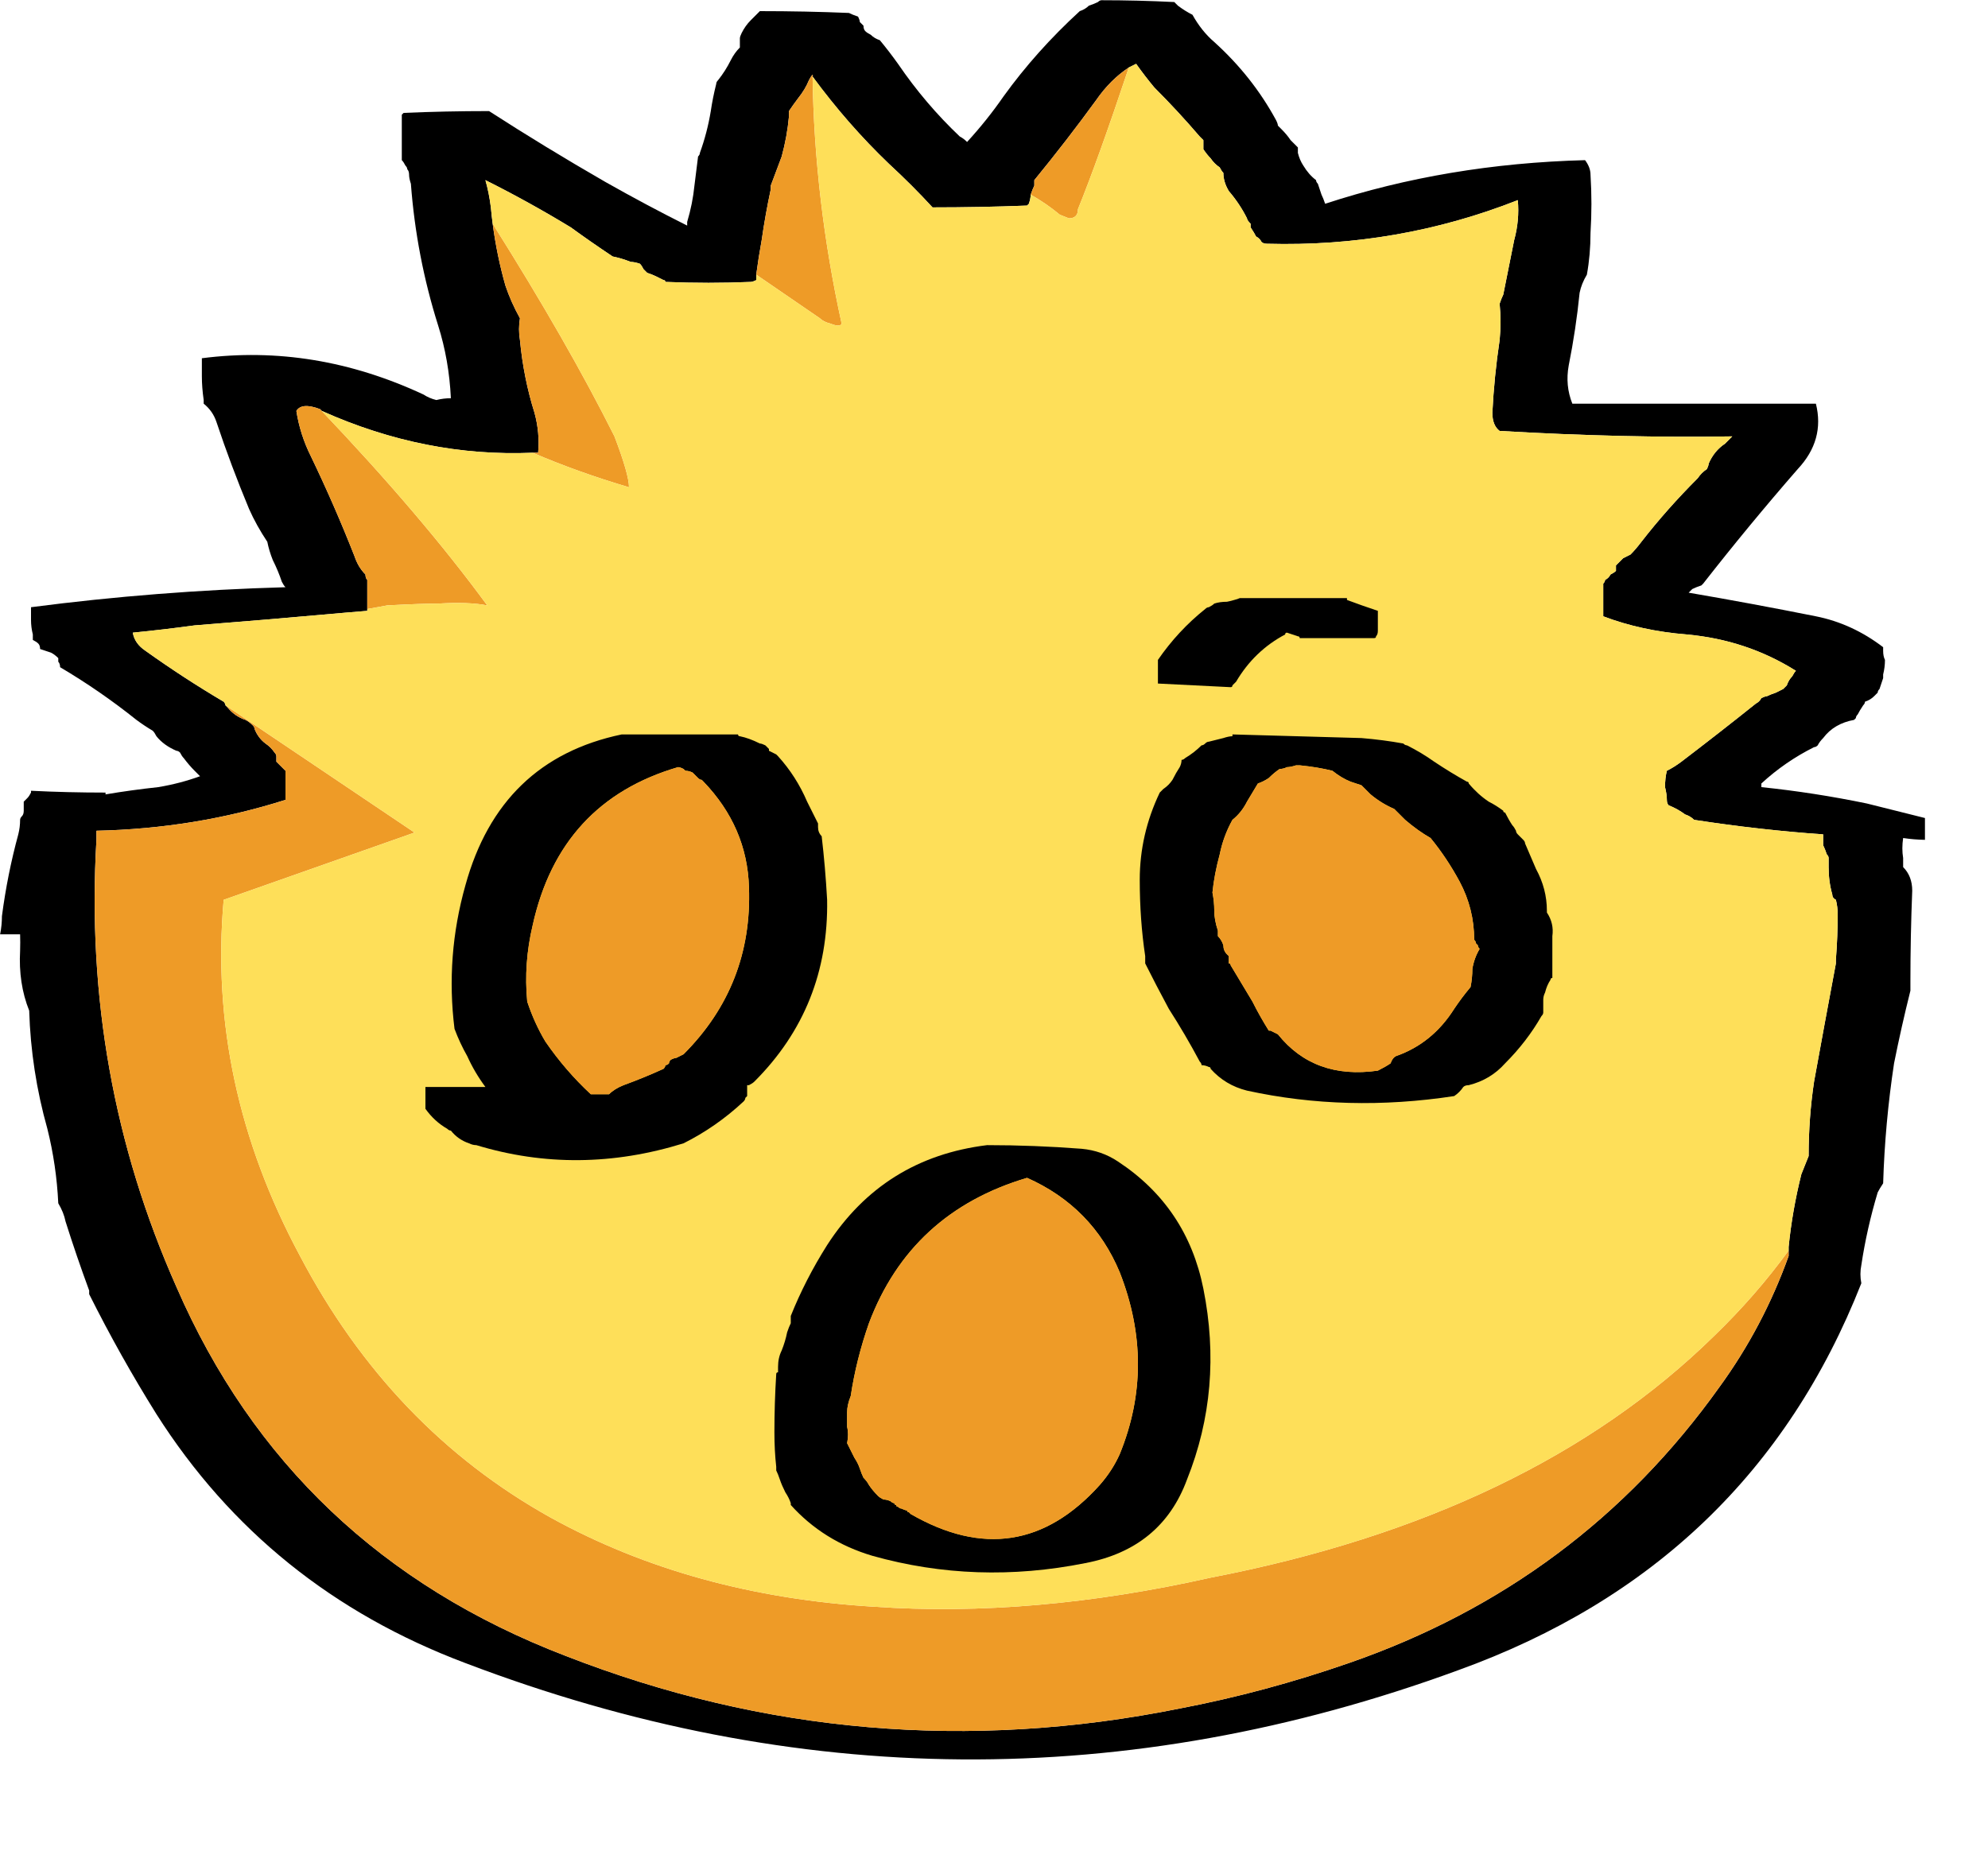 
<svg viewBox="0 0 35 33" height="33px" width="35px" y="0px" x="0px" preserveAspectRatio="none" xmlns:xlink="http://www.w3.org/1999/xlink" version="1.1" xmlns="http://www.w3.org/2000/svg">
<defs></defs>

<g id="Layer_1">
<g transform="matrix( 0.64, 0, 0, 0.64, 34.85,-12.7)" id="Layer_3">
<g transform="matrix( 1, 0, 0, 1, 175.7,112.6)" id="Layer_1">
<g>
<g>
<g>
<path d="M -178.3 -74.6
Q -178.35 -74.7 -178.35 -74.85 -178.35 -74.9 -178.35 -74.95 -179.2 -75.6 -180.2 -75.8 -181.95 -76.15 -183.7 -76.45 -183.65 -76.5 -183.6 -76.55 -183.5 -76.6 -183.35 -76.65
L -183.3 -76.7
Q -182.05 -78.3 -180.7 -79.85 -179.95 -80.65 -180.2 -81.65 -183.55 -81.65 -186.85 -81.65
L -186.9 -81.65
Q -187.1 -82.15 -187 -82.7 -186.8 -83.7 -186.7 -84.7 -186.65 -84.95 -186.5 -85.2 -186.4 -85.75 -186.4 -86.35 -186.35 -87.15 -186.4 -87.95 -186.4 -88.15 -186.55 -88.35 -190.35 -88.25 -193.7 -87.15 -193.75 -87.3 -193.8 -87.4 -193.85 -87.55 -193.9 -87.7 -193.95 -87.75 -193.95 -87.8 -194.15 -87.95 -194.3 -88.2 -194.4 -88.35 -194.45 -88.55 -194.45 -88.6 -194.45 -88.7 -194.55 -88.8 -194.65 -88.9 -194.75 -89.05 -194.9 -89.2 -194.95 -89.25 -195 -89.3 -195 -89.35 -195.05 -89.45 -195.7 -90.65 -196.75 -91.6 -197.1 -91.9 -197.35 -92.35 -197.55 -92.45 -197.75 -92.6 -197.8 -92.65 -197.85 -92.7 -198.85 -92.75 -199.85 -92.75 -199.9 -92.75 -199.95 -92.7 -200.05 -92.65 -200.2 -92.6 -200.3 -92.5 -200.45 -92.45 -201.65 -91.35 -202.55 -90.1 -203 -89.45 -203.55 -88.85 -203.65 -88.95 -203.75 -89 -204.7 -89.9 -205.45 -91 -205.7 -91.35 -205.95 -91.65 -206.1 -91.7 -206.2 -91.8 -206.3 -91.85 -206.35 -91.9 -206.4 -91.95 -206.4 -92.05 -206.45 -92.1 -206.5 -92.15 -206.5 -92.2 -206.55 -92.3 -206.7 -92.35 -206.8 -92.4 -208 -92.45 -209.25 -92.45
L -209.3 -92.4
Q -209.4 -92.3 -209.5 -92.2 -209.65 -92.05 -209.75 -91.85 -209.8 -91.75 -209.8 -91.7 -209.8 -91.65 -209.8 -91.55 -209.8 -91.5 -209.8 -91.45 -209.95 -91.3 -210.05 -91.1 -210.2 -90.8 -210.4 -90.55 -210.45 -90.5 -210.45 -90.45 -210.55 -90.05 -210.6 -89.7 -210.7 -89.1 -210.9 -88.55 -210.9 -88.5 -210.95 -88.45 -211 -88.05 -211.05 -87.65 -211.1 -87.15 -211.25 -86.65 -211.25 -86.6 -211.25 -86.55 -212.35 -87.1 -213.5 -87.75 -215.15 -88.7 -216.7 -89.7 -217.9 -89.7 -219.05 -89.65
L -219.1 -89.6
Q -219.1 -89.35 -219.1 -89.1 -219.1 -88.8 -219.1 -88.45 -219.1 -88.4 -219.1 -88.35 -219.05 -88.3 -219 -88.2 -218.95 -88.15 -218.95 -88.1 -218.9 -88.05 -218.9 -87.95 -218.9 -87.85 -218.85 -87.7 -218.7 -85.7 -218.1 -83.8 -217.8 -82.85 -217.75 -81.8 -217.95 -81.8 -218.15 -81.75 -218.35 -81.8 -218.5 -81.9 -221.5 -83.3 -224.6 -82.9 -224.6 -82.65 -224.6 -82.4 -224.6 -82.1 -224.55 -81.75 -224.55 -81.7 -224.55 -81.65 -224.3 -81.45 -224.2 -81.15 -223.8 -79.95 -223.3 -78.75 -223.1 -78.3 -222.8 -77.85 -222.75 -77.6 -222.65 -77.35 -222.5 -77.05 -222.4 -76.75 -222.35 -76.65 -222.3 -76.6 -225.85 -76.5 -229.3 -76.05 -229.3 -75.85 -229.3 -75.7 -229.3 -75.5 -229.25 -75.3 -229.25 -75.25 -229.25 -75.15 -229.15 -75.1 -229.1 -75.05 -229.05 -75 -229.05 -74.9 -228.9 -74.85 -228.75 -74.8 -228.65 -74.75 -228.55 -74.65 -228.55 -74.6 -228.55 -74.55 -228.5 -74.5 -228.5 -74.4 -227.4 -73.75 -226.4 -72.95 -226.2 -72.8 -225.95 -72.65 -225.9 -72.6 -225.85 -72.5 -225.65 -72.25 -225.3 -72.1 -225.25 -72.1 -225.2 -72.05 -225.15 -71.95 -225.1 -71.9 -224.95 -71.7 -224.8 -71.55 -224.7 -71.45 -224.65 -71.4 -225.2 -71.2 -225.8 -71.1 -226.541 -71.02 -227.25 -70.9
L -227.25 -70.95
Q -228.3 -70.95 -229.3 -71
L -229.3 -70.95
Q -229.35 -70.85 -229.4 -70.8 -229.45 -70.75 -229.5 -70.7 -229.5 -70.6 -229.5 -70.55 -229.5 -70.5 -229.5 -70.45 -229.5 -70.35 -229.55 -70.3 -229.6 -70.25 -229.6 -70.2 -229.6 -70 -229.65 -69.8 -229.95 -68.7 -230.1 -67.55 -230.1 -67.3 -230.15 -67.05 -229.866 -67.05 -229.6 -67.05 -229.593 -66.827 -229.6 -66.6 -229.65 -65.7 -229.35 -64.95 -229.3 -63.3 -228.85 -61.7 -228.6 -60.7 -228.55 -59.65 -228.4 -59.4 -228.35 -59.15 -228.05 -58.2 -227.7 -57.25 -227.7 -57.2 -227.7 -57.15 -226.85 -55.45 -225.85 -53.85 -222.8 -49.05 -217.35 -47 -203.7 -41.8 -190.05 -46.8 -182 -49.7 -178.95 -57.45 -179 -57.7 -178.95 -57.95 -178.8 -58.95 -178.5 -59.95 -178.45 -60.05 -178.35 -60.2 -178.3 -61.85 -178.05 -63.5 -177.85 -64.5 -177.6 -65.5 -177.6 -65.6 -177.6 -65.75 -177.6 -67 -177.55 -68.25 -177.55 -68.65 -177.8 -68.9 -177.8 -69 -177.8 -69.15 -177.843 -69.407 -177.8 -69.7 -177.505 -69.655 -177.2 -69.65 -177.2 -69.75 -177.2 -69.9 -177.2 -70 -177.2 -70.15 -177.2 -70.2 -177.2 -70.25 -178 -70.45 -178.8 -70.65 -180.25 -70.95 -181.7 -71.1 -181.7 -71.15 -181.7 -71.2 -181.05 -71.8 -180.25 -72.2 -180.2 -72.2 -180.15 -72.25 -180.1 -72.35 -180 -72.45 -179.7 -72.85 -179.15 -72.95
L -179.1 -73
Q -179.1 -73.05 -179.05 -73.1 -179 -73.2 -178.9 -73.35 -178.85 -73.4 -178.85 -73.45 -178.7 -73.5 -178.6 -73.6 -178.55 -73.65 -178.5 -73.7 -178.5 -73.75 -178.45 -73.8 -178.4 -73.95 -178.35 -74.1 -178.35 -74.15 -178.35 -74.2 -178.3 -74.4 -178.3 -74.6
M -198.9 -91
Q -198.65 -90.65 -198.4 -90.35 -197.75 -89.7 -197.15 -89 -197.1 -88.95 -197.05 -88.9 -197.05 -88.85 -197.05 -88.75 -197.05 -88.7 -197.05 -88.65 -196.95 -88.5 -196.85 -88.4 -196.75 -88.25 -196.6 -88.15 -196.55 -88.05 -196.5 -88 -196.5 -87.75 -196.35 -87.5 -196.05 -87.15 -195.85 -86.75 -195.85 -86.7 -195.75 -86.6 -195.75 -86.55 -195.75 -86.5 -195.65 -86.35 -195.6 -86.25 -195.5 -86.2 -195.45 -86.1 -195.4 -86.05 -195.3 -86.05 -191.7 -85.95 -188.4 -87.25 -188.35 -86.7 -188.5 -86.15 -188.65 -85.4 -188.8 -84.65 -188.85 -84.55 -188.9 -84.4 -188.85 -83.9 -188.9 -83.4 -189.05 -82.4 -189.1 -81.4 -189.1 -81.05 -188.9 -80.9 -185.45 -80.7 -182.5 -80.75 -182.6 -80.65 -182.7 -80.55 -183 -80.35 -183.15 -80 -183.15 -79.95 -183.2 -79.85 -183.35 -79.75 -183.45 -79.6 -184.3 -78.75 -185 -77.85 -185.15 -77.65 -185.3 -77.5 -185.4 -77.45 -185.5 -77.4 -185.55 -77.35 -185.6 -77.3 -185.65 -77.25 -185.7 -77.2 -185.7 -77.1 -185.7 -77.05 -185.75 -77 -185.85 -76.95 -185.9 -76.85 -186 -76.8 -186 -76.75 -186.05 -76.7 -186.05 -76.5 -186.05 -76.3 -186.05 -76.1 -186.05 -75.95 -186.05 -75.85 -186.05 -75.8 -185 -75.4 -183.75 -75.3 -182.1 -75.15 -180.75 -74.3 -180.8 -74.25 -180.85 -74.15 -180.95 -74.05 -181 -73.9 -181.05 -73.85 -181.1 -73.8 -181.2 -73.75 -181.3 -73.7 -181.45 -73.65 -181.55 -73.6 -181.6 -73.6 -181.7 -73.55 -181.75 -73.45 -181.85 -73.4 -182.85 -72.6 -183.9 -71.8 -184.1 -71.65 -184.3 -71.55 -184.35 -71.35 -184.35 -71.1 -184.3 -70.9 -184.3 -70.75 -184.3 -70.65 -184.25 -70.6 -184 -70.5 -183.8 -70.35 -183.65 -70.3 -183.55 -70.2 -181.752 -69.923 -180 -69.8 -180 -69.717 -180 -69.65 -180 -69.55 -180 -69.5 -179.95 -69.4 -179.9 -69.25 -179.85 -69.2 -179.85 -69.15 -179.85 -69 -179.85 -68.9 -179.85 -68.5 -179.75 -68.15 -179.75 -68.05 -179.65 -68 -179.6 -67.8 -179.6 -67.6 -179.6 -67 -179.65 -66.35 -179.65 -66.3 -179.65 -66.25 -179.95 -64.65 -180.25 -63 -180.4 -62 -180.4 -60.95 -180.5 -60.7 -180.6 -60.45 -180.85 -59.45 -180.95 -58.45 -180.95 -58.395 -180.95 -58.35 -180.95 -58.263 -180.95 -58.2 -181.65 -56.25 -182.85 -54.6 -186.7 -49.2 -193.05 -47 -195.35 -46.2 -197.7 -45.75 -206.4 -44 -214.6 -47.2 -222.15 -50.1 -225.3 -57.35 -227.882 -63.159 -227.5 -69.65
L -227.5 -69.8
Q -227.5 -69.83 -227.5 -69.9 -224.786 -69.959 -222.3 -70.75
L -222.3 -70.8
Q -222.3 -71 -222.3 -71.2 -222.3 -71.3 -222.3 -71.45 -222.3 -71.5 -222.3 -71.55 -222.4 -71.65 -222.45 -71.7 -222.5 -71.75 -222.55 -71.8 -222.55 -71.9 -222.55 -71.95 -222.55 -72 -222.6 -72.05 -222.7 -72.2 -222.85 -72.3 -223.05 -72.45 -223.15 -72.7 -223.15 -72.75 -223.2 -72.8 -223.3 -72.9 -223.4 -72.95 -223.7 -73.05 -223.9 -73.3
L -223.95 -73.35
Q -223.959 -73.409 -224 -73.45 -225.1 -74.1 -226.15 -74.85 -226.45 -75.05 -226.5 -75.35 -225.647 -75.434 -224.8 -75.55 -222.78 -75.708 -220.65 -75.9 -220.356 -75.923 -220.05 -75.95
L -220.05 -76
Q -220.05 -76.227 -220.05 -76.45 -220.05 -76.6 -220.05 -76.8 -220.1 -76.85 -220.1 -76.95 -220.3 -77.15 -220.4 -77.45 -220.95 -78.85 -221.6 -80.2 -221.9 -80.8 -222 -81.45 -221.855 -81.691 -221.35 -81.5
L -221.3 -81.45
Q -218.455 -80.175 -215.5 -80.3 -215.408 -80.297 -215.35 -80.3 -215.3 -80.85 -215.45 -81.4 -215.75 -82.35 -215.85 -83.4 -215.9 -83.7 -215.85 -84 -216.1 -84.45 -216.25 -84.9 -216.484 -85.721 -216.6 -86.6 -216.628 -86.81 -216.65 -87.05 -216.7 -87.45 -216.8 -87.8 -215.6 -87.2 -214.45 -86.5 -213.9 -86.1 -213.3 -85.7 -213.05 -85.65 -212.8 -85.55 -212.7 -85.55 -212.55 -85.5 -212.5 -85.45 -212.45 -85.35 -212.4 -85.3 -212.35 -85.25 -212.2 -85.2 -212.1 -85.15 -212 -85.1 -211.9 -85.05 -211.85 -85.05 -211.85 -85 -210.65 -84.95 -209.5 -85 -209.45 -85 -209.35 -85.05 -209.345 -85.11 -209.35 -85.2 -209.289 -85.66 -209.2 -86.15 -209.1 -86.85 -208.95 -87.55 -208.95 -87.6 -208.95 -87.65 -208.8 -88.05 -208.65 -88.45 -208.5 -89 -208.45 -89.55 -208.45 -89.6 -208.45 -89.7 -208.35 -89.85 -208.2 -90.05 -208 -90.3 -207.9 -90.55 -207.85 -90.65 -207.8 -90.7 -207.786 -90.679 -207.8 -90.65 -206.832 -89.333 -205.7 -88.25 -205.05 -87.65 -204.5 -87.05 -203.2 -87.05 -201.9 -87.1
L -201.85 -87.15
Q -201.8 -87.3 -201.8 -87.4 -201.75 -87.55 -201.7 -87.65 -201.7 -87.75 -201.7 -87.8 -200.8 -88.9 -200 -90 -199.612 -90.561 -199.1 -90.9 -198.989 -90.952 -198.9 -91 Z" stroke="none" fill="#000000"></path>

<path d="M -221.35 -81.5
Q -221.855 -81.691 -222 -81.45 -221.9 -80.8 -221.6 -80.2 -220.95 -78.85 -220.4 -77.45 -220.3 -77.15 -220.1 -76.95 -220.1 -76.85 -220.05 -76.8 -220.05 -76.6 -220.05 -76.45 -220.05 -76.227 -220.05 -76
L -219.5 -76.1
Q -218.55 -76.15 -218.1 -76.15 -217.25 -76.2 -216.75 -76.1 -218.558 -78.57 -221.35 -81.5
M -215.85 -83.4
Q -215.75 -82.35 -215.45 -81.4 -215.3 -80.85 -215.35 -80.3 -215.408 -80.297 -215.5 -80.3 -214.261 -79.768 -212.85 -79.35 -212.85 -79.7 -213.25 -80.75 -214.539 -83.328 -216.6 -86.6 -216.484 -85.721 -216.25 -84.9 -216.1 -84.45 -215.85 -84 -215.9 -83.7 -215.85 -83.4
M -207.9 -90.55
Q -208 -90.3 -208.2 -90.05 -208.35 -89.85 -208.45 -89.7 -208.45 -89.6 -208.45 -89.55 -208.5 -89 -208.65 -88.45 -208.8 -88.05 -208.95 -87.65 -208.95 -87.6 -208.95 -87.55 -209.1 -86.85 -209.2 -86.15 -209.289 -85.66 -209.35 -85.2
L -207.6 -84
Q -207.5 -83.9 -207.3 -83.85 -207.05 -83.75 -207 -83.85 -207.751 -87.272 -207.8 -90.65 -207.786 -90.679 -207.8 -90.7 -207.85 -90.65 -207.9 -90.55
M -180.95 -58.2
Q -180.95 -58.263 -180.95 -58.35 -181.854 -57.107 -183 -56 -188.05 -51.05 -196.85 -49.35 -201.75 -48.25 -206.1 -48.55 -211.1 -48.85 -215 -51 -219.4 -53.45 -221.9 -58.2 -224.45 -62.95 -224 -68
L -218.75 -69.85 -223.95 -73.35 -223.9 -73.3
Q -223.7 -73.05 -223.4 -72.95 -223.3 -72.9 -223.2 -72.8 -223.15 -72.75 -223.15 -72.7 -223.05 -72.45 -222.85 -72.3 -222.7 -72.2 -222.6 -72.05 -222.55 -72 -222.55 -71.95 -222.55 -71.9 -222.55 -71.8 -222.5 -71.75 -222.45 -71.7 -222.4 -71.65 -222.3 -71.55 -222.3 -71.5 -222.3 -71.45 -222.3 -71.3 -222.3 -71.2 -222.3 -71 -222.3 -70.8
L -222.3 -70.75
Q -224.786 -69.959 -227.5 -69.9 -227.5 -69.83 -227.5 -69.8
L -227.5 -69.65
Q -227.882 -63.159 -225.3 -57.35 -222.15 -50.1 -214.6 -47.2 -206.4 -44 -197.7 -45.75 -195.35 -46.2 -193.05 -47 -186.7 -49.2 -182.85 -54.6 -181.65 -56.25 -180.95 -58.2
M -201.7 -87.65
Q -201.75 -87.55 -201.8 -87.4 -201.372 -87.16 -201 -86.85
L -200.75 -86.75
Q -200.5 -86.75 -200.5 -87 -199.949 -88.356 -199.1 -90.9 -199.612 -90.561 -200 -90 -200.8 -88.9 -201.7 -87.8 -201.7 -87.75 -201.7 -87.65 Z" stroke="none" fill="#EE9B27"></path>

<path d="M -198.4 -90.35
Q -198.65 -90.65 -198.9 -91 -198.989 -90.952 -199.1 -90.9 -199.949 -88.356 -200.5 -87 -200.5 -86.75 -200.75 -86.75
L -201 -86.85
Q -201.372 -87.16 -201.8 -87.4 -201.8 -87.3 -201.85 -87.15
L -201.9 -87.1
Q -203.2 -87.05 -204.5 -87.05 -205.05 -87.65 -205.7 -88.25 -206.832 -89.333 -207.8 -90.65 -207.751 -87.272 -207 -83.85 -207.05 -83.75 -207.3 -83.85 -207.5 -83.9 -207.6 -84
L -209.35 -85.2
Q -209.345 -85.11 -209.35 -85.05 -209.45 -85 -209.5 -85 -210.65 -84.95 -211.85 -85 -211.85 -85.05 -211.9 -85.05 -212 -85.1 -212.1 -85.15 -212.2 -85.2 -212.35 -85.25 -212.4 -85.3 -212.45 -85.35 -212.5 -85.45 -212.55 -85.5 -212.7 -85.55 -212.8 -85.55 -213.05 -85.65 -213.3 -85.7 -213.9 -86.1 -214.45 -86.5 -215.6 -87.2 -216.8 -87.8 -216.7 -87.45 -216.65 -87.05 -216.628 -86.81 -216.6 -86.6 -214.539 -83.328 -213.25 -80.75 -212.85 -79.7 -212.85 -79.35 -214.261 -79.768 -215.5 -80.3 -218.455 -80.175 -221.3 -81.45
L -221.35 -81.5
Q -218.558 -78.57 -216.75 -76.1 -217.25 -76.2 -218.1 -76.15 -218.55 -76.15 -219.5 -76.1
L -220.05 -76 -220.05 -75.95
Q -220.356 -75.923 -220.65 -75.9 -222.78 -75.708 -224.8 -75.55 -225.647 -75.434 -226.5 -75.35 -226.45 -75.05 -226.15 -74.85 -225.1 -74.1 -224 -73.45 -223.959 -73.409 -223.95 -73.35
L -218.75 -69.85 -224 -68
Q -224.45 -62.95 -221.9 -58.2 -219.4 -53.45 -215 -51 -211.1 -48.85 -206.1 -48.55 -201.75 -48.25 -196.85 -49.35 -188.05 -51.05 -183 -56 -181.854 -57.107 -180.95 -58.35 -180.95 -58.395 -180.95 -58.45 -180.85 -59.45 -180.6 -60.45 -180.5 -60.7 -180.4 -60.95 -180.4 -62 -180.25 -63 -179.95 -64.65 -179.65 -66.25 -179.65 -66.3 -179.65 -66.35 -179.6 -67 -179.6 -67.6 -179.6 -67.8 -179.65 -68 -179.75 -68.05 -179.75 -68.15 -179.85 -68.5 -179.85 -68.9 -179.85 -69 -179.85 -69.15 -179.85 -69.2 -179.9 -69.25 -179.95 -69.4 -180 -69.5 -180 -69.55 -180 -69.65 -180 -69.717 -180 -69.8 -181.752 -69.923 -183.55 -70.2 -183.65 -70.3 -183.8 -70.35 -184 -70.5 -184.25 -70.6 -184.3 -70.65 -184.3 -70.75 -184.3 -70.9 -184.35 -71.1 -184.35 -71.35 -184.3 -71.55 -184.1 -71.65 -183.9 -71.8 -182.85 -72.6 -181.85 -73.4 -181.75 -73.45 -181.7 -73.55 -181.6 -73.6 -181.55 -73.6 -181.45 -73.65 -181.3 -73.7 -181.2 -73.75 -181.1 -73.8 -181.05 -73.85 -181 -73.9 -180.95 -74.05 -180.85 -74.15 -180.8 -74.25 -180.75 -74.3 -182.1 -75.15 -183.75 -75.3 -185 -75.4 -186.05 -75.8 -186.05 -75.85 -186.05 -75.95 -186.05 -76.1 -186.05 -76.3 -186.05 -76.5 -186.05 -76.7 -186 -76.75 -186 -76.8 -185.9 -76.85 -185.85 -76.95 -185.75 -77 -185.7 -77.05 -185.7 -77.1 -185.7 -77.2 -185.65 -77.25 -185.6 -77.3 -185.55 -77.35 -185.5 -77.4 -185.4 -77.45 -185.3 -77.5 -185.15 -77.65 -185 -77.85 -184.3 -78.75 -183.45 -79.6 -183.35 -79.75 -183.2 -79.85 -183.15 -79.95 -183.15 -80 -183 -80.35 -182.7 -80.55 -182.6 -80.65 -182.5 -80.75 -185.45 -80.7 -188.9 -80.9 -189.1 -81.05 -189.1 -81.4 -189.05 -82.4 -188.9 -83.4 -188.85 -83.9 -188.9 -84.4 -188.85 -84.55 -188.8 -84.65 -188.65 -85.4 -188.5 -86.15 -188.35 -86.7 -188.4 -87.25 -191.7 -85.95 -195.3 -86.05 -195.4 -86.05 -195.45 -86.1 -195.5 -86.2 -195.6 -86.25 -195.65 -86.35 -195.75 -86.5 -195.75 -86.55 -195.75 -86.6 -195.85 -86.7 -195.85 -86.75 -196.05 -87.15 -196.35 -87.5 -196.5 -87.75 -196.5 -88 -196.55 -88.05 -196.6 -88.15 -196.75 -88.25 -196.85 -88.4 -196.95 -88.5 -197.05 -88.65 -197.05 -88.7 -197.05 -88.75 -197.05 -88.85 -197.05 -88.9 -197.1 -88.95 -197.15 -89 -197.75 -89.7 -198.4 -90.35 Z" stroke="none" fill="#FEDF59"></path>
</g>
</g>
</g>
</g>
</g>

<g transform="matrix( 0.64, 0, 0, 0.64, 34.85,-12.7)" id="Layer_4">
<g>
<g>
<g>
<path d="M -20.55 40.1
Q -20.65 40.1 -20.8 40.15 -21 40.2 -21.2 40.25 -21.25 40.25 -21.3 40.3 -21.35 40.35 -21.4 40.35 -21.6 40.55 -21.85 40.7 -21.9 40.75 -21.95 40.75 -21.95 40.85 -22 40.95 -22.1 41.1 -22.2 41.3 -22.3 41.45 -22.45 41.55 -22.5 41.6 -22.55 41.65 -23.1 42.8 -23.1 44.05 -23.1 45.15 -22.95 46.15 -22.95 46.25 -22.95 46.35 -22.65 46.95 -22.3 47.6 -21.85 48.3 -21.45 49.05 -21.4 49.1 -21.4 49.15 -21.3 49.15 -21.2 49.2 -21.15 49.2 -21.15 49.25 -20.75 49.7 -20.15 49.85 -17.4 50.45 -14.45 50 -14.3 49.9 -14.2 49.75 -14.15 49.7 -14.05 49.7 -13.45 49.55 -13.05 49.1 -12.45 48.5 -12.05 47.8 -12 47.75 -12 47.7 -12 47.55 -12 47.35 -12 47.25 -11.95 47.15 -11.9 46.95 -11.8 46.8 -11.8 46.75 -11.75 46.75 -11.75 46.65 -11.75 46.55 -11.75 46.1 -11.75 45.6 -11.7 45.25 -11.9 44.95
L -11.9 44.9
Q -11.9 44.3 -12.2 43.75 -12.35 43.4 -12.5 43.05 -12.5 43 -12.55 42.95 -12.6 42.9 -12.65 42.85
L -12.7 42.8
Q -12.75 42.75 -12.75 42.7 -12.8 42.6 -12.85 42.55 -12.95 42.4 -13.05 42.2 -13.1 42.2 -13.1 42.15 -13.3 42 -13.5 41.9 -13.8 41.7 -14.05 41.4 -14.05 41.35 -14.1 41.35 -14.55 41.1 -15 40.8 -15.35 40.55 -15.75 40.35 -15.8 40.35 -15.85 40.3 -16.4 40.2 -17 40.15 -18.75 40.1 -20.55 40.05
L -20.55 40.1
M -21.1 44.4
Q -21.05 43.9 -20.9 43.35 -20.8 42.85 -20.55 42.4 -20.3 42.2 -20.15 41.9 -20 41.65 -19.85 41.4 -19.7 41.35 -19.55 41.25 -19.4 41.1 -19.25 41 -19.15 41 -19.05 40.95 -18.95 40.95 -18.8 40.9 -18.75 40.9 -18.7 40.9 -18.2 40.95 -17.8 41.05 -17.55 41.25 -17.3 41.35 -17.15 41.4 -17 41.45 -16.85 41.6 -16.75 41.7 -16.45 41.95 -16.1 42.1 -15.95 42.25 -15.8 42.4 -15.45 42.7 -15.1 42.9 -14.65 43.45 -14.3 44.1 -13.9 44.85 -13.9 45.7 -13.85 45.75 -13.85 45.8
L -13.8 45.85
Q -13.8 45.9 -13.75 45.95 -13.9 46.2 -13.95 46.5 -13.95 46.75 -14 47 -14.25 47.3 -14.45 47.6 -15.05 48.55 -16.05 48.9 -16.15 48.95 -16.2 49.1 -16.35 49.2 -16.55 49.3 -18.3 49.55 -19.3 48.3 -19.4 48.25 -19.5 48.2
L -19.55 48.2
Q -19.8 47.8 -20 47.4 -20.3 46.9 -20.6 46.4 -20.6 46.35 -20.65 46.35 -20.65 46.3 -20.65 46.25 -20.65 46.2 -20.65 46.15
L -20.7 46.1
Q -20.8 46 -20.8 45.85 -20.85 45.7 -20.95 45.6 -20.95 45.5 -20.95 45.45 -21.05 45.15 -21.05 44.9 -21.05 44.65 -21.1 44.4
M -34.1 40.1
Q -34.15 40.1 -34.15 40.05 -35.75 40.05 -37.35 40.05 -40.7 40.75 -41.65 44.2 -42.2 46.15 -41.95 48.15 -41.8 48.55 -41.6 48.9 -41.397 49.35 -41.1 49.75 -41.912 49.75 -42.75 49.75
L -42.75 49.85
Q -42.75 50.05 -42.75 50.25 -42.75 50.3 -42.75 50.35 -42.5 50.7 -42.15 50.9 -42.1 50.95 -42.05 50.95 -41.85 51.2 -41.55 51.3 -41.45 51.35 -41.35 51.35 -38.55 52.2 -35.65 51.3 -34.75 50.85 -34 50.15 -33.95 50.1 -33.95 50.05
L -33.9 50
Q -33.9 49.852 -33.9 49.7
L -33.85 49.7
Q -33.75 49.65 -33.7 49.6 -31.65 47.55 -31.7 44.6 -31.75 43.7 -31.85 42.85 -31.95 42.75 -31.95 42.6 -31.95 42.55 -31.95 42.5 -32.1 42.2 -32.25 41.9 -32.55 41.2 -33.05 40.65
L -33.1 40.6
Q -33.2 40.55 -33.3 40.5
L -33.3 40.45
Q -33.35 40.4 -33.4 40.35 -33.5 40.3 -33.55 40.3 -33.85 40.15 -34.1 40.1
M -35.15 41.3
L -35.1 41.35
Q -33.9 42.6 -33.85 44.25 -33.75 46.95 -35.65 48.85 -35.75 48.9 -35.85 48.95 -35.9 48.95 -36 49 -36.05 49.05 -36.05 49.1 -36.1 49.15 -36.15 49.15 -36.15 49.2 -36.2 49.25 -36.75 49.5 -37.3 49.7 -37.55 49.8 -37.7 49.95 -37.95 49.95 -38.2 49.95 -38.9 49.3 -39.45 48.5 -39.75 48 -39.95 47.4 -40.05 46.35 -39.8 45.3 -39.05 41.9 -35.8 40.95 -35.75 40.95 -35.65 41
L -35.6 41.05
Q -35.5 41.05 -35.4 41.1 -35.35 41.15 -35.3 41.2
L -35.25 41.25
Q -35.2 41.3 -35.15 41.3
M -20.35 36.3
Q -20.4 36.325 -20.5 36.35 -20.575 36.375 -20.7 36.4 -20.9 36.4 -21.05 36.45 -21.1 36.5 -21.2 36.55 -21.25 36.55 -21.3 36.6 -22.05 37.2 -22.6 38 -22.6 38.05 -22.6 38.1 -22.6 38.15 -22.6 38.25 -22.6 38.4 -22.6 38.55 -22.6 38.6 -22.6 38.65 -21.6 38.7 -20.6 38.75 -20.55 38.75 -20.55 38.7 -20.5 38.65 -20.45 38.6 -19.95 37.75 -19.1 37.3 -19.1 37.25 -19.05 37.25 -18.9 37.3 -18.75 37.35 -18.7 37.35 -18.7 37.4 -17.65 37.4 -16.65 37.4 -16.6 37.4 -16.6 37.35 -16.55 37.3 -16.55 37.2 -16.55 37 -16.55 36.8 -16.55 36.75 -16.55 36.7
L -16.55 36.65
Q -17 36.5 -17.4 36.35
L -17.4 36.3
Q -18.85 36.3 -20.35 36.3 Z" stroke="none" fill="#000000"></path>

<path d="M -20.9 43.35
Q -21.05 43.9 -21.1 44.4 -21.05 44.65 -21.05 44.9 -21.05 45.15 -20.95 45.45 -20.95 45.5 -20.95 45.6 -20.85 45.7 -20.8 45.85 -20.8 46 -20.7 46.1
L -20.65 46.15
Q -20.65 46.2 -20.65 46.25 -20.65 46.3 -20.65 46.35 -20.6 46.35 -20.6 46.4 -20.3 46.9 -20 47.4 -19.8 47.8 -19.55 48.2
L -19.5 48.2
Q -19.4 48.25 -19.3 48.3 -18.3 49.55 -16.55 49.3 -16.35 49.2 -16.2 49.1 -16.15 48.95 -16.05 48.9 -15.05 48.55 -14.45 47.6 -14.25 47.3 -14 47 -13.95 46.75 -13.95 46.5 -13.9 46.2 -13.75 45.95 -13.8 45.9 -13.8 45.85
L -13.85 45.8
Q -13.85 45.75 -13.9 45.7 -13.9 44.85 -14.3 44.1 -14.65 43.45 -15.1 42.9 -15.45 42.7 -15.8 42.4 -15.95 42.25 -16.1 42.1 -16.45 41.95 -16.75 41.7 -16.85 41.6 -17 41.45 -17.15 41.4 -17.3 41.35 -17.55 41.25 -17.8 41.05 -18.2 40.95 -18.7 40.9 -18.75 40.9 -18.8 40.9 -18.95 40.95 -19.05 40.95 -19.15 41 -19.25 41 -19.4 41.1 -19.55 41.25 -19.7 41.35 -19.85 41.4 -20 41.65 -20.15 41.9 -20.3 42.2 -20.55 42.4 -20.8 42.85 -20.9 43.35
M -35.1 41.35
L -35.15 41.3
Q -35.2 41.3 -35.25 41.25
L -35.3 41.2
Q -35.35 41.15 -35.4 41.1 -35.5 41.05 -35.6 41.05
L -35.65 41
Q -35.75 40.95 -35.8 40.95 -39.05 41.9 -39.8 45.3 -40.05 46.35 -39.95 47.4 -39.75 48 -39.45 48.5 -38.9 49.3 -38.2 49.95 -37.95 49.95 -37.7 49.95 -37.55 49.8 -37.3 49.7 -36.75 49.5 -36.2 49.25 -36.15 49.2 -36.15 49.15 -36.1 49.15 -36.05 49.1 -36.05 49.05 -36 49 -35.9 48.95 -35.85 48.95 -35.75 48.9 -35.65 48.85 -33.75 46.95 -33.85 44.25 -33.9 42.6 -35.1 41.35 Z" stroke="none" fill="#EE9B27"></path>
</g>
</g>
</g>
</g>

<g transform="matrix( 0.64, 0, 0, 0.64, 34.85,-12.7)" id="Layer_2">
<g>
<g>
<g>
<path d="M -23.7 51.8
Q -24.15 51.5 -24.7 51.45 -26 51.35 -27.3 51.35 -30.15 51.7 -31.7 54.1 -32.3 55.05 -32.7 56.05
L -32.7 56.15
Q -32.7 56.2 -32.7 56.25 -32.75 56.35 -32.8 56.5 -32.85 56.75 -32.95 57 -33.05 57.2 -33.05 57.45
L -33.05 57.5
Q -33.05 57.55 -33.05 57.6 -33.1 57.6 -33.1 57.65 -33.15 58.45 -33.15 59.25 -33.15 59.75 -33.1 60.2 -33.1 60.25 -33.1 60.3 -33.05 60.4 -33 60.55 -32.95 60.7 -32.85 60.9 -32.75 61.05 -32.7 61.2
L -32.7 61.25
Q -31.8 62.25 -30.45 62.65 -27.6 63.45 -24.6 62.85 -22.5 62.45 -21.8 60.55 -20.8 58.05 -21.35 55.3 -21.8 53.05 -23.7 51.8
M -30.15 61.1
Q -30.25 61.05 -30.3 61 -30.45 60.85 -30.55 60.7 -30.6 60.6 -30.7 60.5 -30.75 60.4 -30.8 60.25 -30.85 60.1 -30.95 59.95 -31.05 59.75 -31.15 59.55 -31.1 59.3 -31.15 59.1 -31.15 58.9 -31.15 58.7 -31.15 58.5 -31.05 58.25 -30.9 57.25 -30.55 56.25 -29.4 53.2 -26.2 52.25 -24.4 53.05 -23.65 54.85 -22.65 57.4 -23.65 59.85 -23.85 60.3 -24.2 60.7 -26.45 63.2 -29.4 61.5
L -29.45 61.45
Q -29.5 61.45 -29.5 61.4 -29.55 61.4 -29.65 61.35 -29.7 61.35 -29.75 61.3 -29.8 61.3 -29.8 61.25 -29.85 61.25 -29.85 61.2 -29.9 61.2 -29.95 61.15 -30.05 61.1 -30.15 61.1 Z" stroke="none" fill="#000000"></path>

<path d="M -30.3 61
Q -30.25 61.05 -30.15 61.1 -30.05 61.1 -29.95 61.15 -29.9 61.2 -29.85 61.2 -29.85 61.25 -29.8 61.25 -29.8 61.3 -29.75 61.3 -29.7 61.35 -29.65 61.35 -29.55 61.4 -29.5 61.4 -29.5 61.45 -29.45 61.45
L -29.4 61.5
Q -26.45 63.2 -24.2 60.7 -23.85 60.3 -23.65 59.85 -22.65 57.4 -23.65 54.85 -24.4 53.05 -26.2 52.25 -29.4 53.2 -30.55 56.25 -30.9 57.25 -31.05 58.25 -31.15 58.5 -31.15 58.7 -31.15 58.9 -31.15 59.1 -31.1 59.3 -31.15 59.55 -31.05 59.75 -30.95 59.95 -30.85 60.1 -30.8 60.25 -30.75 60.4 -30.7 60.5 -30.6 60.6 -30.55 60.7 -30.45 60.85 -30.3 61 Z" stroke="none" fill="#EE9B27"></path>
</g>
</g>
</g>
</g>
</g>
</svg>
